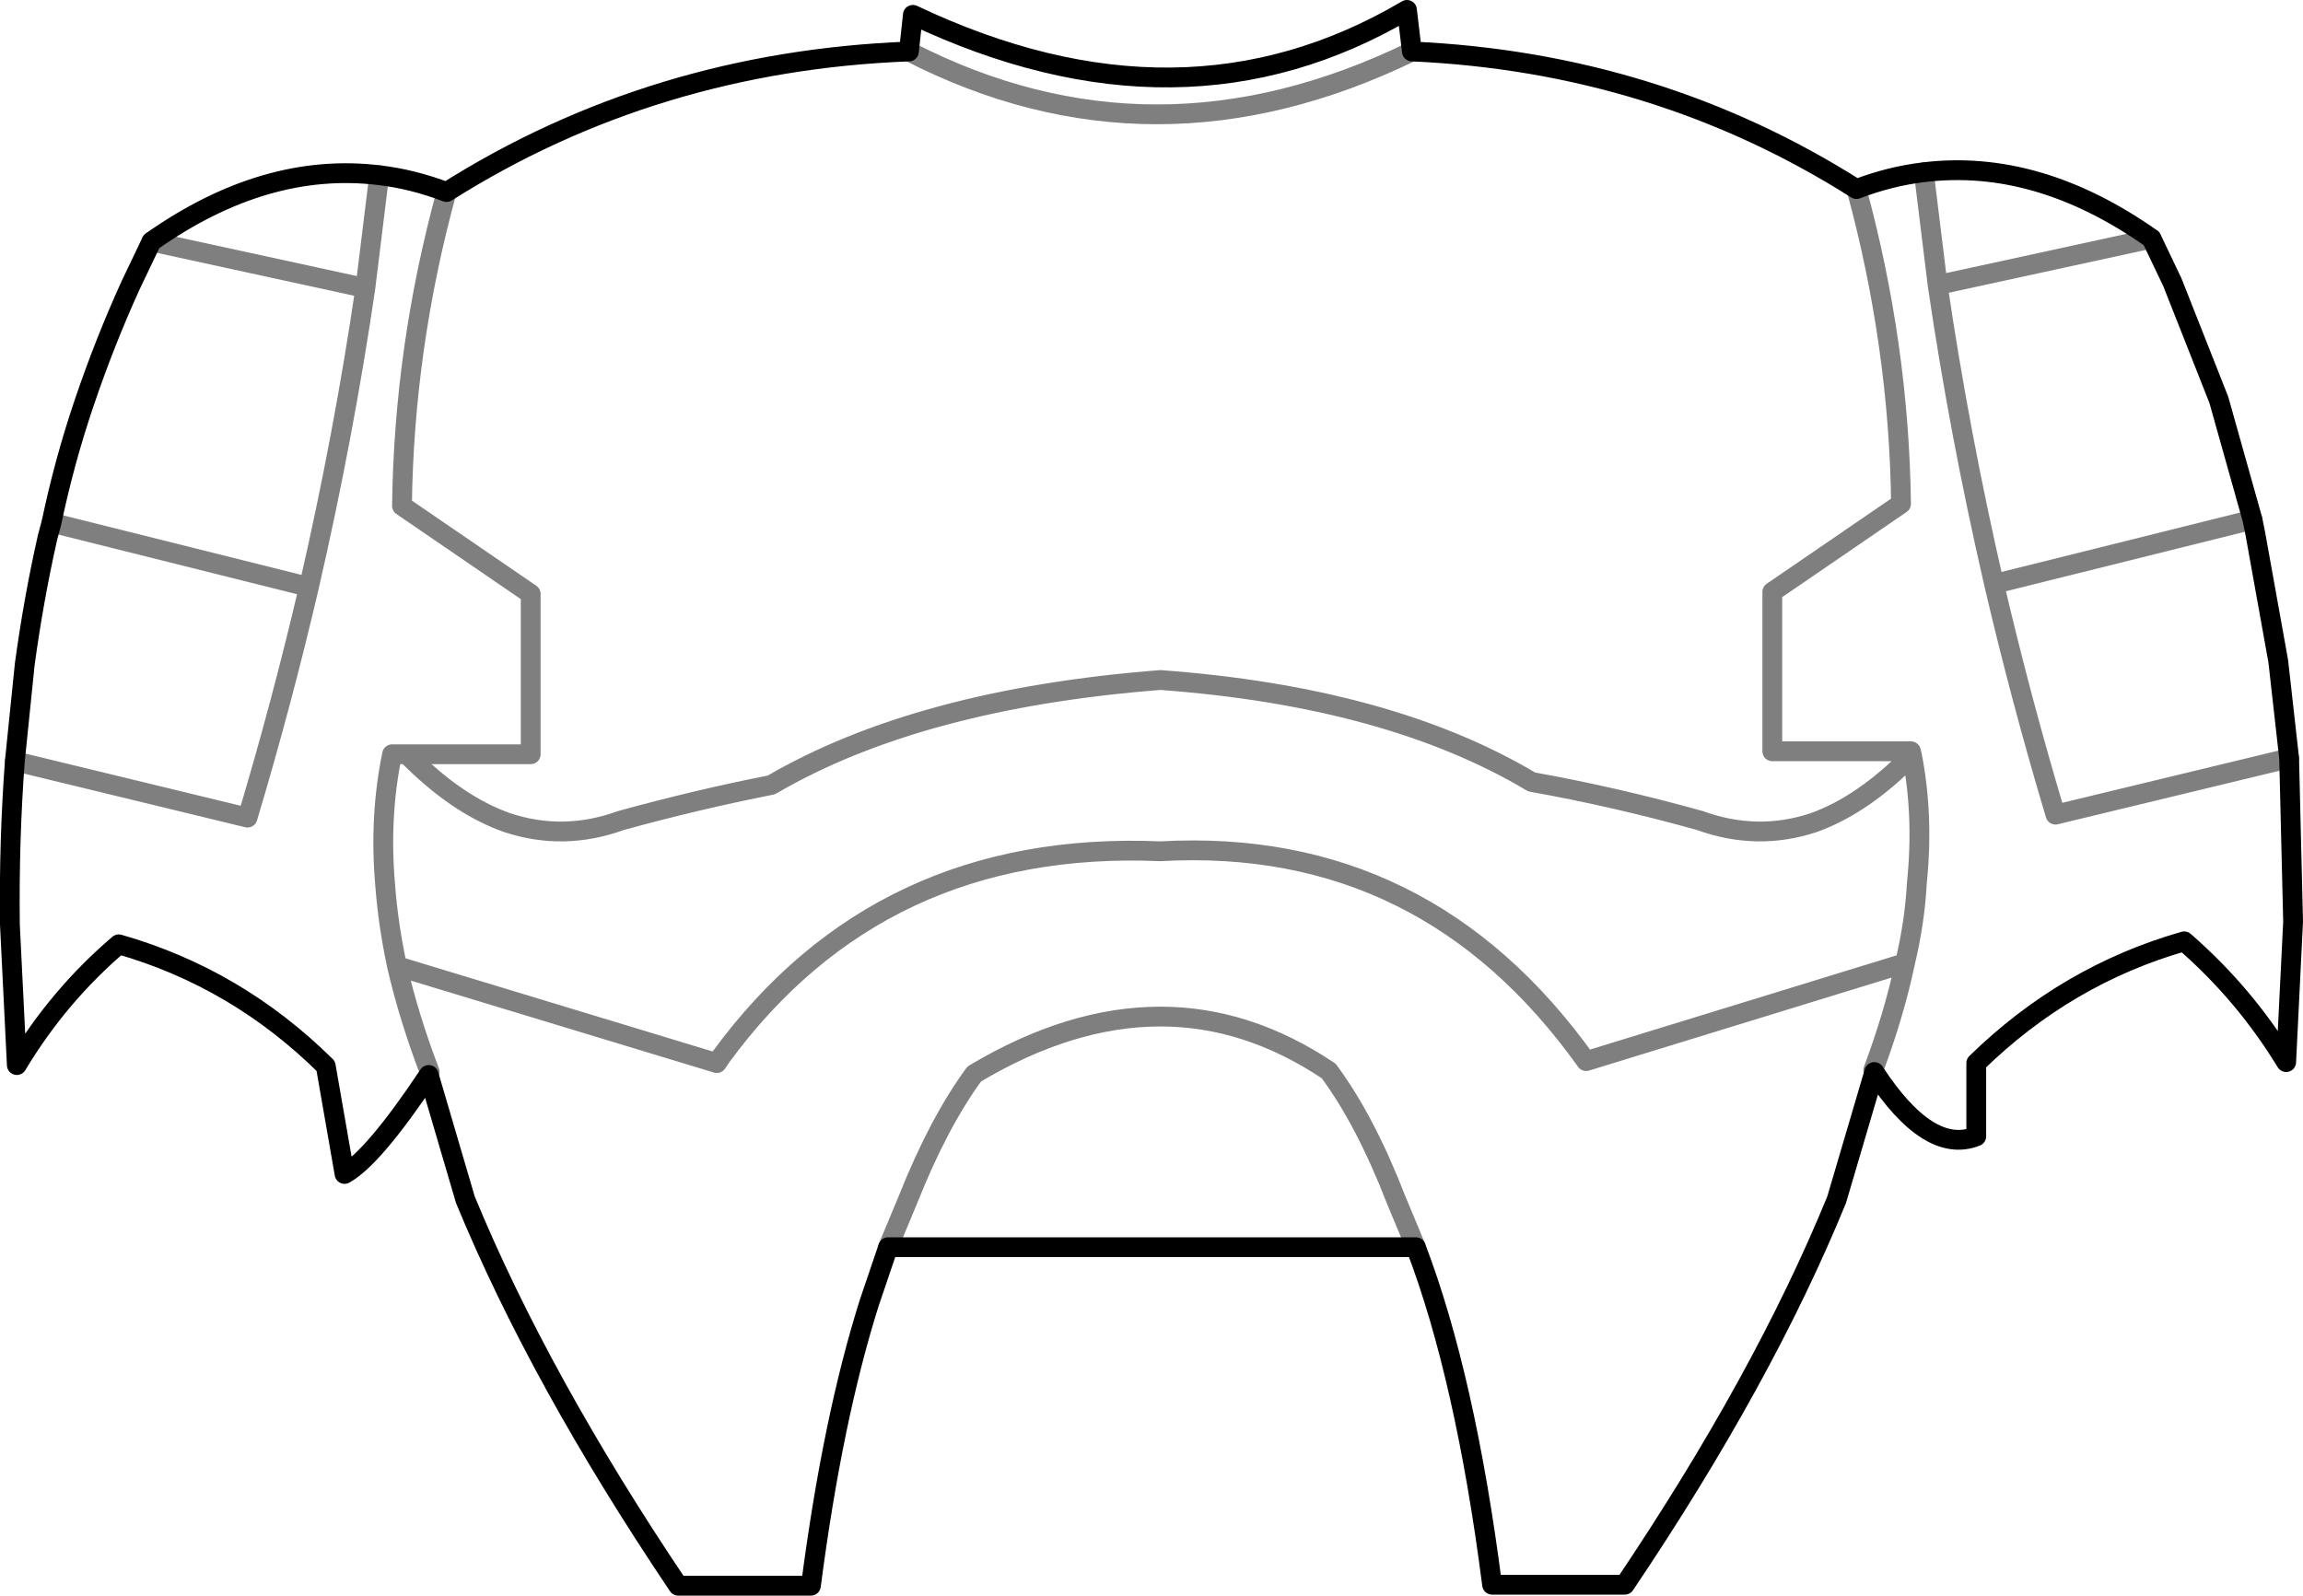 <?xml version="1.0" encoding="UTF-8" standalone="no"?>
<svg xmlns:xlink="http://www.w3.org/1999/xlink" height="80.6px" width="116.3px" xmlns="http://www.w3.org/2000/svg">
  <g transform="matrix(1.0, 0.0, 0.0, 1.0, -341.85, -227.65)">
    <path d="M455.6 253.9 L453.9 247.85 451.55 241.9 450.5 239.7 M455.6 253.9 L455.75 254.65 456.9 261.05 457.45 265.95 457.65 274.2 457.3 281.3 Q455.2 277.85 452.15 275.2 446.2 276.9 441.65 281.35 L441.65 285.05 Q439.25 286.0 436.5 281.8 L434.6 288.25 Q430.9 297.3 423.9 307.7 L417.2 307.7 Q415.85 297.2 413.35 290.65 L386.7 290.65 385.75 293.45 Q383.9 299.3 382.8 307.75 L376.1 307.75 Q369.1 297.35 365.35 288.25 L363.5 281.95 Q360.7 286.15 359.25 286.95 L358.3 281.5 Q353.8 277.05 347.85 275.35 344.8 277.95 342.7 281.45 L342.35 274.35 Q342.3 270.1 342.6 266.1 L343.1 261.2 Q343.55 257.9 344.25 254.8 L344.45 254.05 Q345.1 250.95 346.1 248.0 347.15 244.9 348.45 242.05 L349.5 239.85 Q355.25 235.8 361.0 236.5 362.7 236.7 364.4 237.35 374.85 230.75 387.75 230.25 L387.95 228.4 Q401.55 234.85 412.9 228.15 L413.15 230.25 Q425.5 230.8 435.6 237.2 437.3 236.55 439.0 236.35 444.75 235.65 450.5 239.7" fill="none" stroke="#000000" stroke-linecap="round" stroke-linejoin="round" stroke-width="1.0"/>
    <path d="M450.5 239.7 L439.7 242.05 Q440.8 249.55 442.55 257.15 L455.6 253.9 M439.7 242.05 L439.0 236.35 M435.6 237.2 Q437.75 245.1 437.85 253.1 L431.35 257.55 431.35 265.6 438.35 265.6 438.4 265.8 Q439.0 268.85 438.65 272.25 438.55 274.2 438.05 276.3 437.5 278.9 436.45 281.7 L436.5 281.8 M364.4 237.35 Q362.25 245.2 362.15 253.2 L368.65 257.65 368.65 265.75 362.4 265.75 Q364.9 268.3 367.45 269.2 370.3 270.15 373.2 269.1 377.0 268.05 380.8 267.3 388.25 262.95 400.45 262.0 412.0 262.85 419.2 267.15 423.4 267.9 427.7 269.1 430.6 270.15 433.45 269.2 435.95 268.3 438.4 265.8 M386.7 290.65 L387.7 288.25 Q389.25 284.35 391.05 281.9 395.9 279.0 400.45 279.0 404.85 279.0 408.95 281.75 410.8 284.25 412.35 288.25 L413.35 290.65 M438.05 276.3 L421.95 281.25 Q413.85 269.9 400.45 270.65 386.3 270.05 378.25 281.05 L378.05 281.35 361.9 276.45 Q362.5 279.05 363.55 281.8 L363.5 281.95 M457.45 265.95 L445.65 268.8 Q443.9 262.95 442.55 257.15 M349.5 239.85 L360.3 242.2 361.0 236.5 M342.6 266.1 L354.35 268.95 Q356.1 263.1 357.45 257.3 L344.45 254.05 M362.4 265.75 L361.65 265.75 Q361.0 268.9 361.3 272.35 361.45 274.35 361.9 276.45 M357.45 257.3 Q359.2 249.7 360.3 242.2 M413.15 230.25 Q400.1 236.6 387.75 230.25" fill="none" stroke="#000000" stroke-linecap="round" stroke-linejoin="round" stroke-opacity="0.502" stroke-width="1.0"/>
  </g>
</svg>
